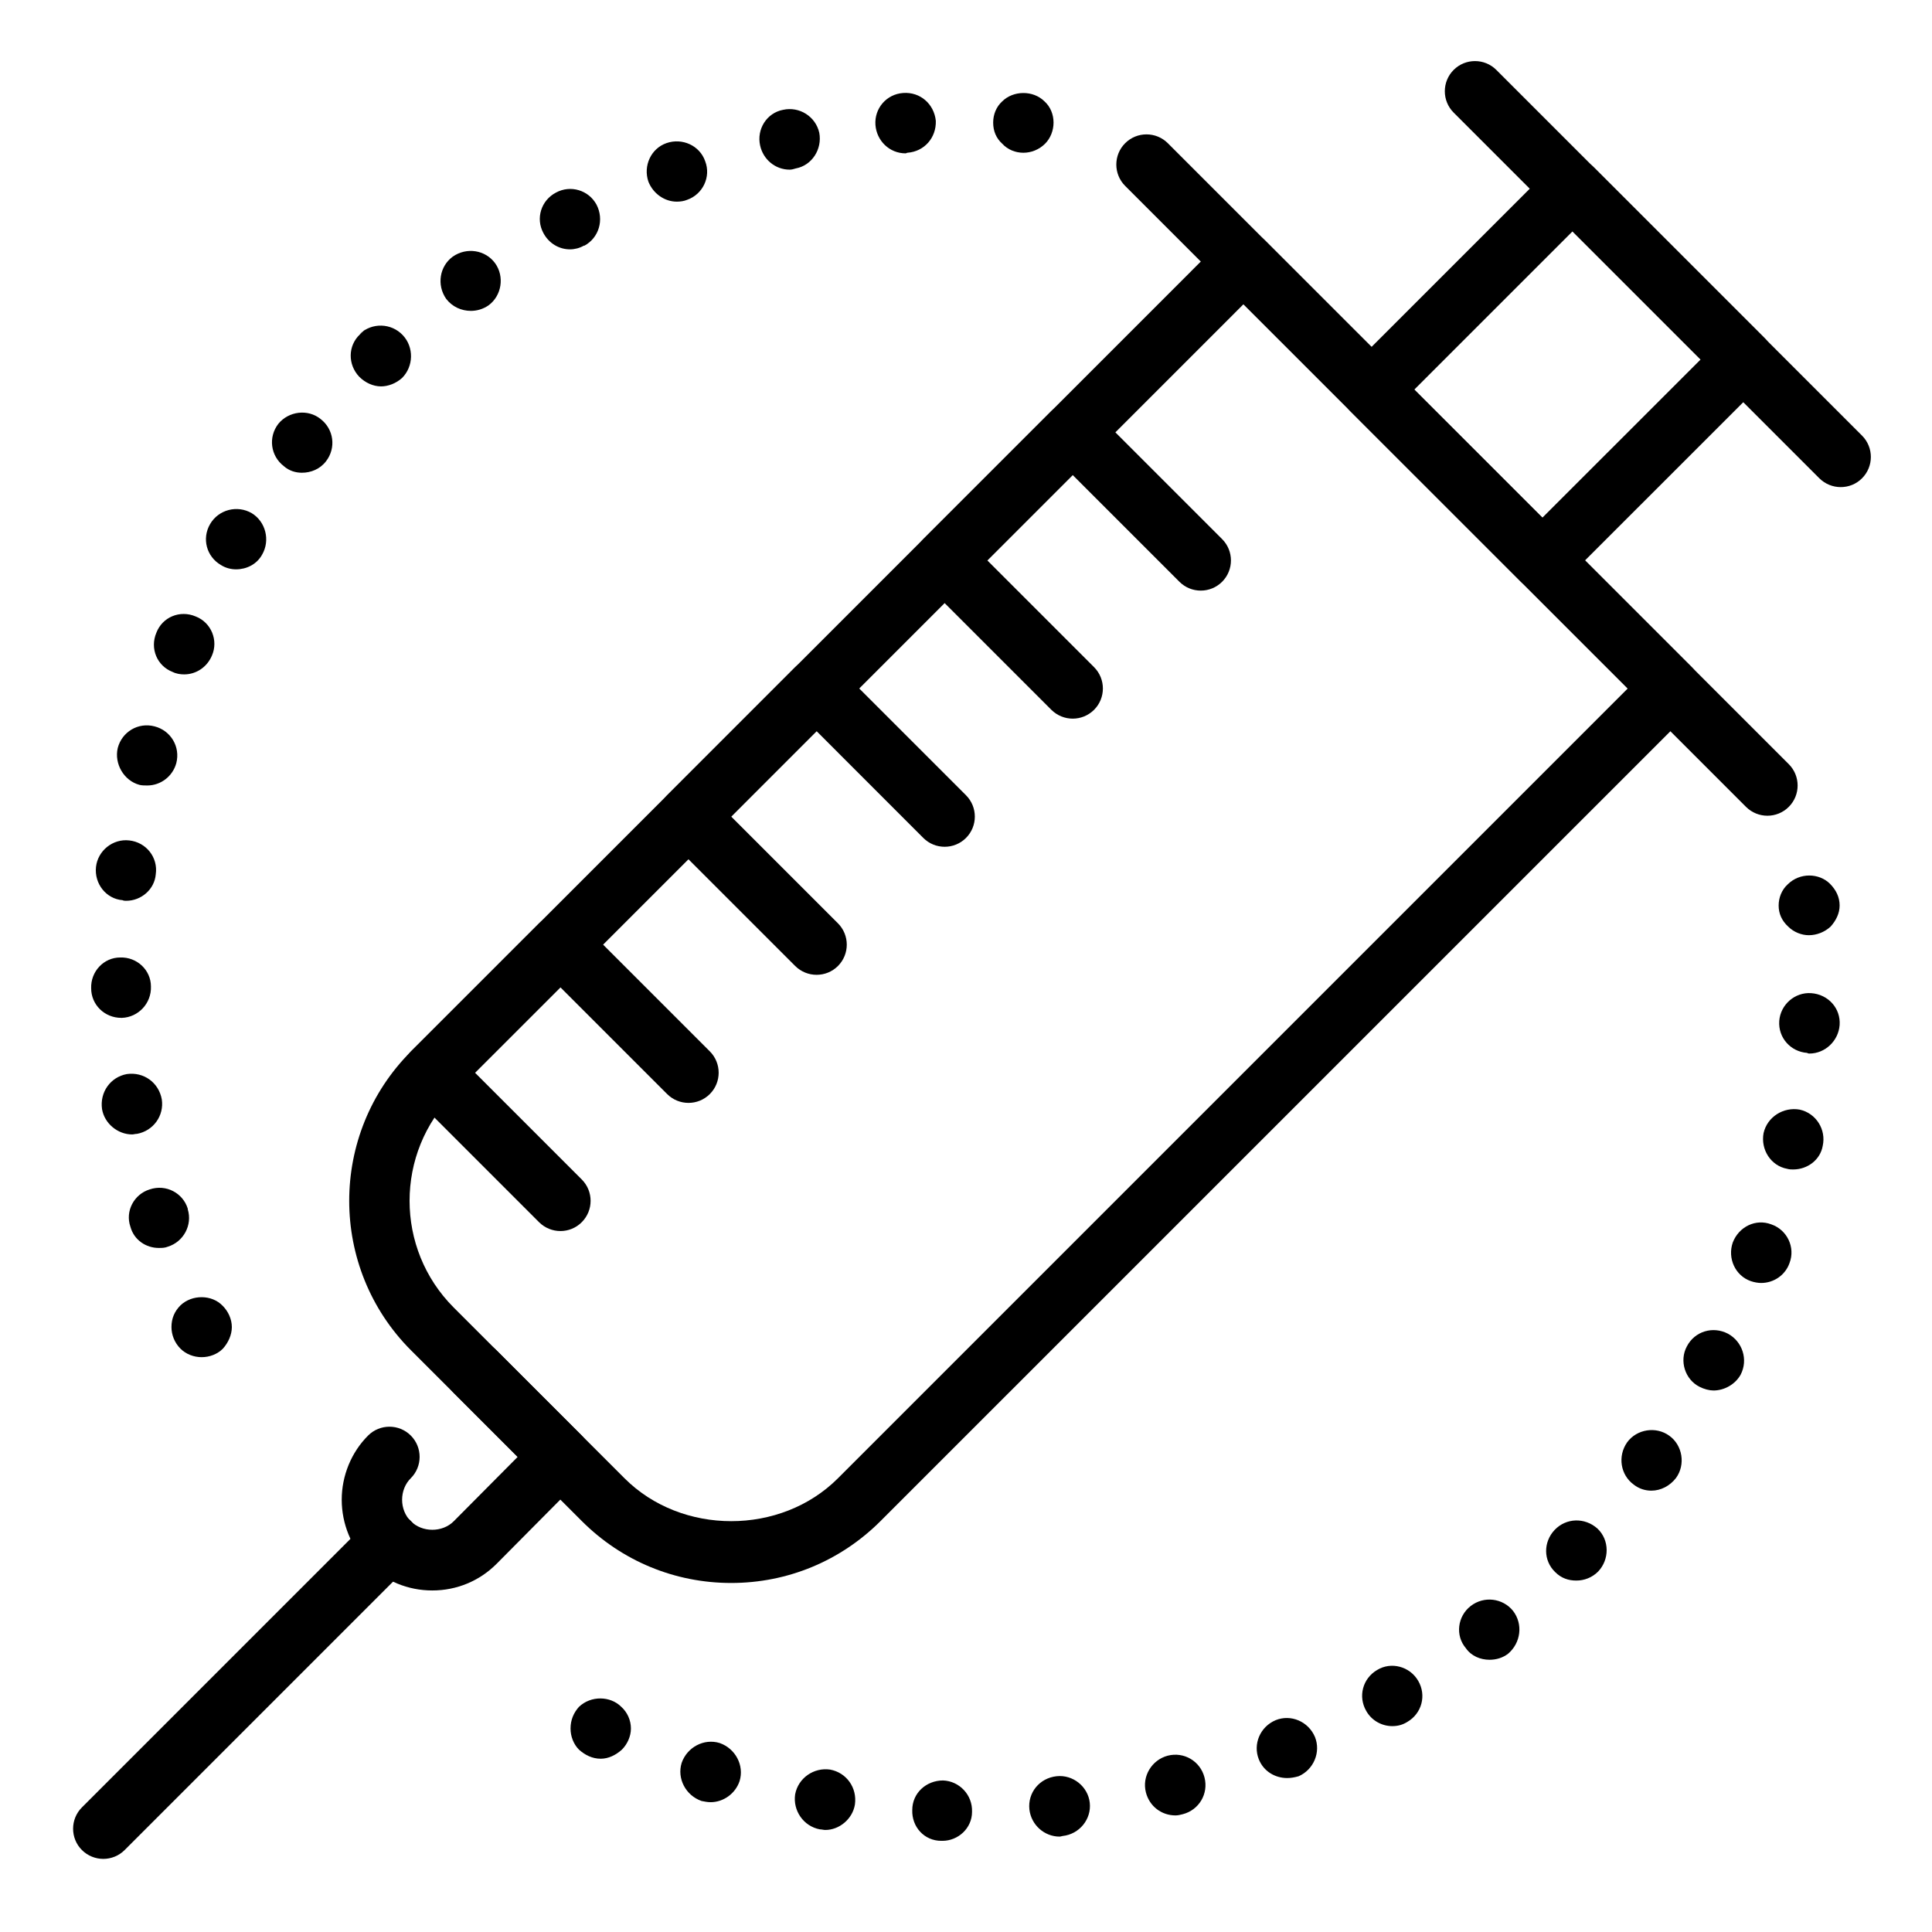 <svg id="_x3C_Layer_x3E_" height="512" viewBox="0 0 32 32" width="512" xmlns="http://www.w3.org/2000/svg"><g id="syringe_x2C__injector_x2C__vaccine_1_"><g id="XMLID_2927_"><g id="XMLID_2948_"><path d="m12.111 26.219c-.934 0-1.813-.364-2.475-1.026l-2.829-2.828c-1.364-1.365-1.364-3.586 0-4.95l13.435-13.436c.195-.195.512-.195.707 0l7.072 7.071c.094.094.146.221.146.354s-.053.26-.146.354l-13.435 13.434c-.662.662-1.541 1.027-2.475 1.027zm8.485-21.18-13.081 13.082c-.975.975-.975 2.561 0 3.536l2.829 2.828c.946.947 2.589.947 3.535 0l13.082-13.082z" fill="rgb(0,0,0)"/></g><g id="XMLID_2946_"><path d="m7.16 26.343c-.403 0-.781-.156-1.064-.439-.277-.276-.436-.664-.436-1.064 0-.398.159-.786.437-1.063.195-.195.512-.195.707 0s.195.512 0 .707c-.092.09-.144.221-.144.356 0 .136.052.266.143.355.19.191.526.19.713.001l1.058-1.065-1.057-1.058c-.195-.195-.195-.512 0-.707s.512-.195.707 0l1.409 1.41c.195.195.195.511.001.706l-1.409 1.42c-.284.285-.662.441-1.065.441z" fill="rgb(0,0,0)"/></g><g id="XMLID_2944_"><path d="m1.711 30.789c-.128 0-.256-.049-.354-.146-.195-.195-.195-.512 0-.707l4.743-4.743c.195-.195.512-.195.707 0s.195.512 0 .707l-4.743 4.743c-.097.097-.225.146-.353.146z" fill="rgb(0,0,0)"/></g><g id="XMLID_2942_"><path d="m25.546 9.782c-.128 0-.256-.049-.354-.146l-2.829-2.828c-.094-.094-.146-.221-.146-.354s.053-.26.146-.354l3.329-3.329c.195-.195.512-.195.707 0l2.829 2.829c.094.094.146.221.146.354s-.053.26-.146.354l-3.329 3.328c-.097.097-.225.146-.353.146zm-2.122-3.328 2.122 2.121 2.622-2.621-2.122-2.122z" fill="rgb(0,0,0)"/></g><g id="XMLID_2940_"><path d="m30.488 8.068c-.128 0-.256-.049-.354-.146l-6.057-6.057c-.195-.195-.195-.512 0-.707s.512-.195.707 0l6.057 6.057c.195.195.195.512 0 .707-.097.098-.225.146-.353.146z" fill="rgb(0,0,0)"/></g><g id="XMLID_2938_"><path d="m29.274 13.511c-.128 0-.256-.049-.354-.146l-10.284-10.286c-.195-.195-.195-.512 0-.707s.512-.195.707 0l10.285 10.285c.195.195.195.512 0 .707-.098.098-.226.147-.354.147z" fill="rgb(0,0,0)"/></g><g id="XMLID_2936_"><path d="m9.283 20.39c-.128 0-.256-.049-.354-.146l-2.122-2.122c-.094-.094-.146-.221-.146-.354s.053-.26.146-.354l2.122-2.121c.195-.195.512-.195.707 0l2.121 2.121c.195.195.195.512 0 .707s-.512.195-.707 0l-1.768-1.768-1.415 1.414 1.769 1.769c.195.195.195.512 0 .707-.097.098-.225.147-.353.147z" fill="rgb(0,0,0)"/></g><g id="XMLID_2934_"><path d="m13.525 16.146c-.128 0-.256-.049-.354-.146l-2.121-2.121c-.195-.195-.195-.512 0-.707l2.121-2.122c.188-.188.52-.188.707 0l2.122 2.122c.195.195.195.512 0 .707s-.512.195-.707 0l-1.768-1.769-1.414 1.415 1.768 1.768c.195.195.195.512 0 .707-.098.098-.226.146-.354.146z" fill="rgb(0,0,0)"/></g><g id="XMLID_2932_"><path d="m17.768 11.903c-.128 0-.256-.049-.354-.146l-2.121-2.121c-.195-.195-.195-.512 0-.707l2.121-2.121c.195-.195.512-.195.707 0l2.121 2.121c.195.195.195.512 0 .707s-.512.195-.707 0l-1.768-1.768-1.414 1.414 1.768 1.768c.195.195.195.512 0 .707-.098.097-.225.146-.353.146z" fill="rgb(0,0,0)"/></g><g id="XMLID_2930_"><g><path d="m3.34 22.479c-.13 0-.26-.05-.35-.14-.1-.1-.15-.23-.15-.36 0-.14.05-.26.15-.359.19-.181.52-.181.7.01.09.09.15.22.15.35s-.06.261-.15.36c-.09.09-.22.139-.35.139z" fill="rgb(0,0,0)"/></g><g><path d="m2.16 20.319c-.09-.259.06-.539.32-.619.27-.091.55.06.63.319v.011c.08.26-.07.539-.33.619-.05.021-.1.021-.15.021-.21 0-.41-.13-.47-.351zm-.47-1.949c-.04-.28.14-.53.41-.58.28-.04.53.14.58.42.04.27-.14.52-.41.57-.03 0-.06.01-.08.01-.24 0-.46-.181-.5-.42zm-.18-2c-.01-.28.21-.511.48-.511.28-.01.51.21.51.48.01.28-.21.51-.48.52-.01 0-.01 0-.01 0-.28 0-.5-.219-.5-.489zm.52-1.46c-.27-.021-.47-.271-.44-.551.03-.27.28-.47.55-.439.28.03.48.28.44.56-.02.25-.24.44-.49.44-.02 0-.04 0-.06-.01zm.28-1.91c-.26-.07-.42-.351-.36-.61.07-.27.34-.43.61-.359.27.069.43.34.36.609-.06.22-.26.37-.48.37-.04 0-.09 0-.13-.01zm.55-1.87c-.26-.1-.38-.39-.27-.65.1-.26.39-.38.65-.27.26.1.38.399.27.649-.08.19-.26.311-.46.311-.06 0-.13-.01-.19-.04zm.8-1.771c-.24-.139-.32-.439-.18-.679.14-.24.45-.32.69-.18.23.14.31.45.17.689-.09.161-.26.241-.43.241-.08 0-.17-.02-.25-.071zm1.04-1.639c-.22-.17-.26-.48-.09-.7.17-.21.49-.25.7-.08.22.17.26.48.09.7-.1.13-.25.19-.4.19-.1 0-.21-.03-.3-.11zm1.25-1.48c-.19-.2-.19-.511.01-.7s0 0 0-.01c.2-.19.52-.181.71.02.19.2.18.52-.01.71-.1.09-.23.14-.35.14-.13-.001-.26-.06-.36-.16zm1.44-1.29c-.16-.23-.11-.54.11-.7.23-.16.54-.11.7.109.16.221.11.54-.11.7-.09.061-.19.09-.29.09-.16 0-.31-.069-.41-.199zm1.61-1.091c-.13-.239-.04-.54.21-.67.24-.13.54-.04.67.2.13.25.04.55-.2.68h-.01c-.07.04-.15.061-.23.061-.18 0-.35-.1-.44-.271zm1.74-.849c-.09-.26.04-.55.3-.64.26-.09.55.04.64.3.1.26-.04.55-.3.64-.05.021-.11.03-.17.03-.2 0-.39-.13-.47-.33zm1.85-.6c-.06-.271.11-.54.38-.591.27-.06.54.11.6.381.05.27-.12.54-.39.59-.03.01-.07.02-.1.02-.24 0-.44-.17-.49-.4zm1.91-.341c-.02-.27.18-.51.46-.529.28-.02.51.18.54.46.01.28-.19.51-.47.53-.01 0-.02.01-.03.01-.27 0-.48-.21-.5-.471z" fill="rgb(0,0,0)"/></g><g><path d="m16.95 2.53c-.13 0-.26-.051-.35-.15-.1-.09-.15-.21-.15-.35 0-.131.05-.261.15-.351.18-.18.51-.189.7 0 .1.09.15.22.15.351 0 .13-.05.26-.14.35-.1.099-.23.15-.36.15z" fill="rgb(0,0,0)"/></g></g><g id="XMLID_2928_"><g><path d="m29.96 15.49c-.12 0-.25-.051-.34-.141-.11-.1-.16-.22-.16-.35s.05-.26.15-.351c.2-.199.52-.189.7-.01.1.101.16.22.16.36 0 .13-.06.25-.15.35-.1.091-.23.142-.36.142z" fill="rgb(0,0,0)"/></g><g><path d="m15.59 30.49c-.28 0-.49-.23-.48-.511 0-.279.23-.489.51-.489.27.01.49.239.48.52 0 .271-.23.48-.49.48-.01 0-.01 0-.02 0zm1.46-.52c-.03-.28.17-.52.45-.55.27-.03.52.17.55.439.03.271-.17.521-.45.551-.01 0-.03.01-.05.01-.25 0-.47-.191-.5-.45zm-3.47.33c-.27-.05-.45-.31-.41-.58.05-.27.31-.45.58-.41.27.05.45.3.41.58-.04.24-.26.42-.49.42-.03 0-.06-.01-.09-.01zm5.4-.611c-.07-.27.1-.54.36-.609.27-.07.54.09.61.359.07.271-.09.54-.36.61-.04.01-.08.02-.12.02-.23 0-.43-.149-.49-.38zm-7.36.141c-.26-.09-.41-.37-.33-.63.09-.261.37-.41.63-.33.26.09.41.37.33.63-.07.21-.27.35-.48.35-.05 0-.1-.01-.15-.02zm9.23-.69c-.1-.25.02-.54.28-.649.25-.101.54.02.65.279.1.25-.02.54-.27.65-.07.02-.13.03-.19.03-.2 0-.39-.11-.47-.31zm1.78-.8c-.14-.24-.06-.54.18-.68.23-.141.54-.061.68.18.14.24.06.54-.18.68-.08.05-.16.07-.25.07-.17 0-.34-.09-.43-.25zm1.65-1.04c-.18-.21-.14-.53.08-.7.22-.17.53-.13.7.08.17.22.13.53-.08.71-.09.07-.2.101-.31.101-.15-.001-.3-.061-.39-.191zm1.48-1.26c-.2-.19-.2-.5-.01-.7.19-.2.5-.21.71-.021.2.19.2.511.01.711-.1.1-.23.149-.36.149-.13.001-.25-.039-.35-.139zm1.3-1.45c-.22-.16-.27-.47-.11-.7.16-.22.48-.27.7-.109.22.159.27.479.11.699-.1.13-.25.21-.41.21-.1-.001-.2-.03-.29-.1zm1.09-1.62c-.24-.12-.34-.43-.21-.67.13-.25.43-.34.68-.21.24.13.34.43.21.68-.09.16-.27.261-.45.261-.07-.001-.15-.021-.23-.061zm.85-1.75c-.26-.09-.39-.38-.3-.64.1-.261.38-.4.64-.3.26.09.4.38.3.64-.07.2-.26.33-.47.33-.05 0-.11-.01-.17-.03zm.6-1.861c-.27-.05-.44-.319-.39-.59.06-.27.33-.439.6-.39.27.06.44.33.38.6-.04.23-.25.391-.49.391-.03 0-.06 0-.1-.011zm.33-1.92c-.27-.02-.48-.25-.46-.529.02-.271.26-.48.53-.46.28.02.49.25.47.529-.02.261-.24.471-.5.471-.01 0-.02 0-.04-.011z" fill="rgb(0,0,0)"/></g><g><path d="m9.95 29.13c-.14 0-.26-.061-.36-.15-.09-.09-.14-.22-.14-.35 0-.14.05-.26.14-.36.2-.189.52-.18.7 0 .1.09.16.221.16.36 0 .13-.06.26-.15.35-.1.089-.22.15-.35.15z" fill="rgb(0,0,0)"/></g></g></g></g></svg>